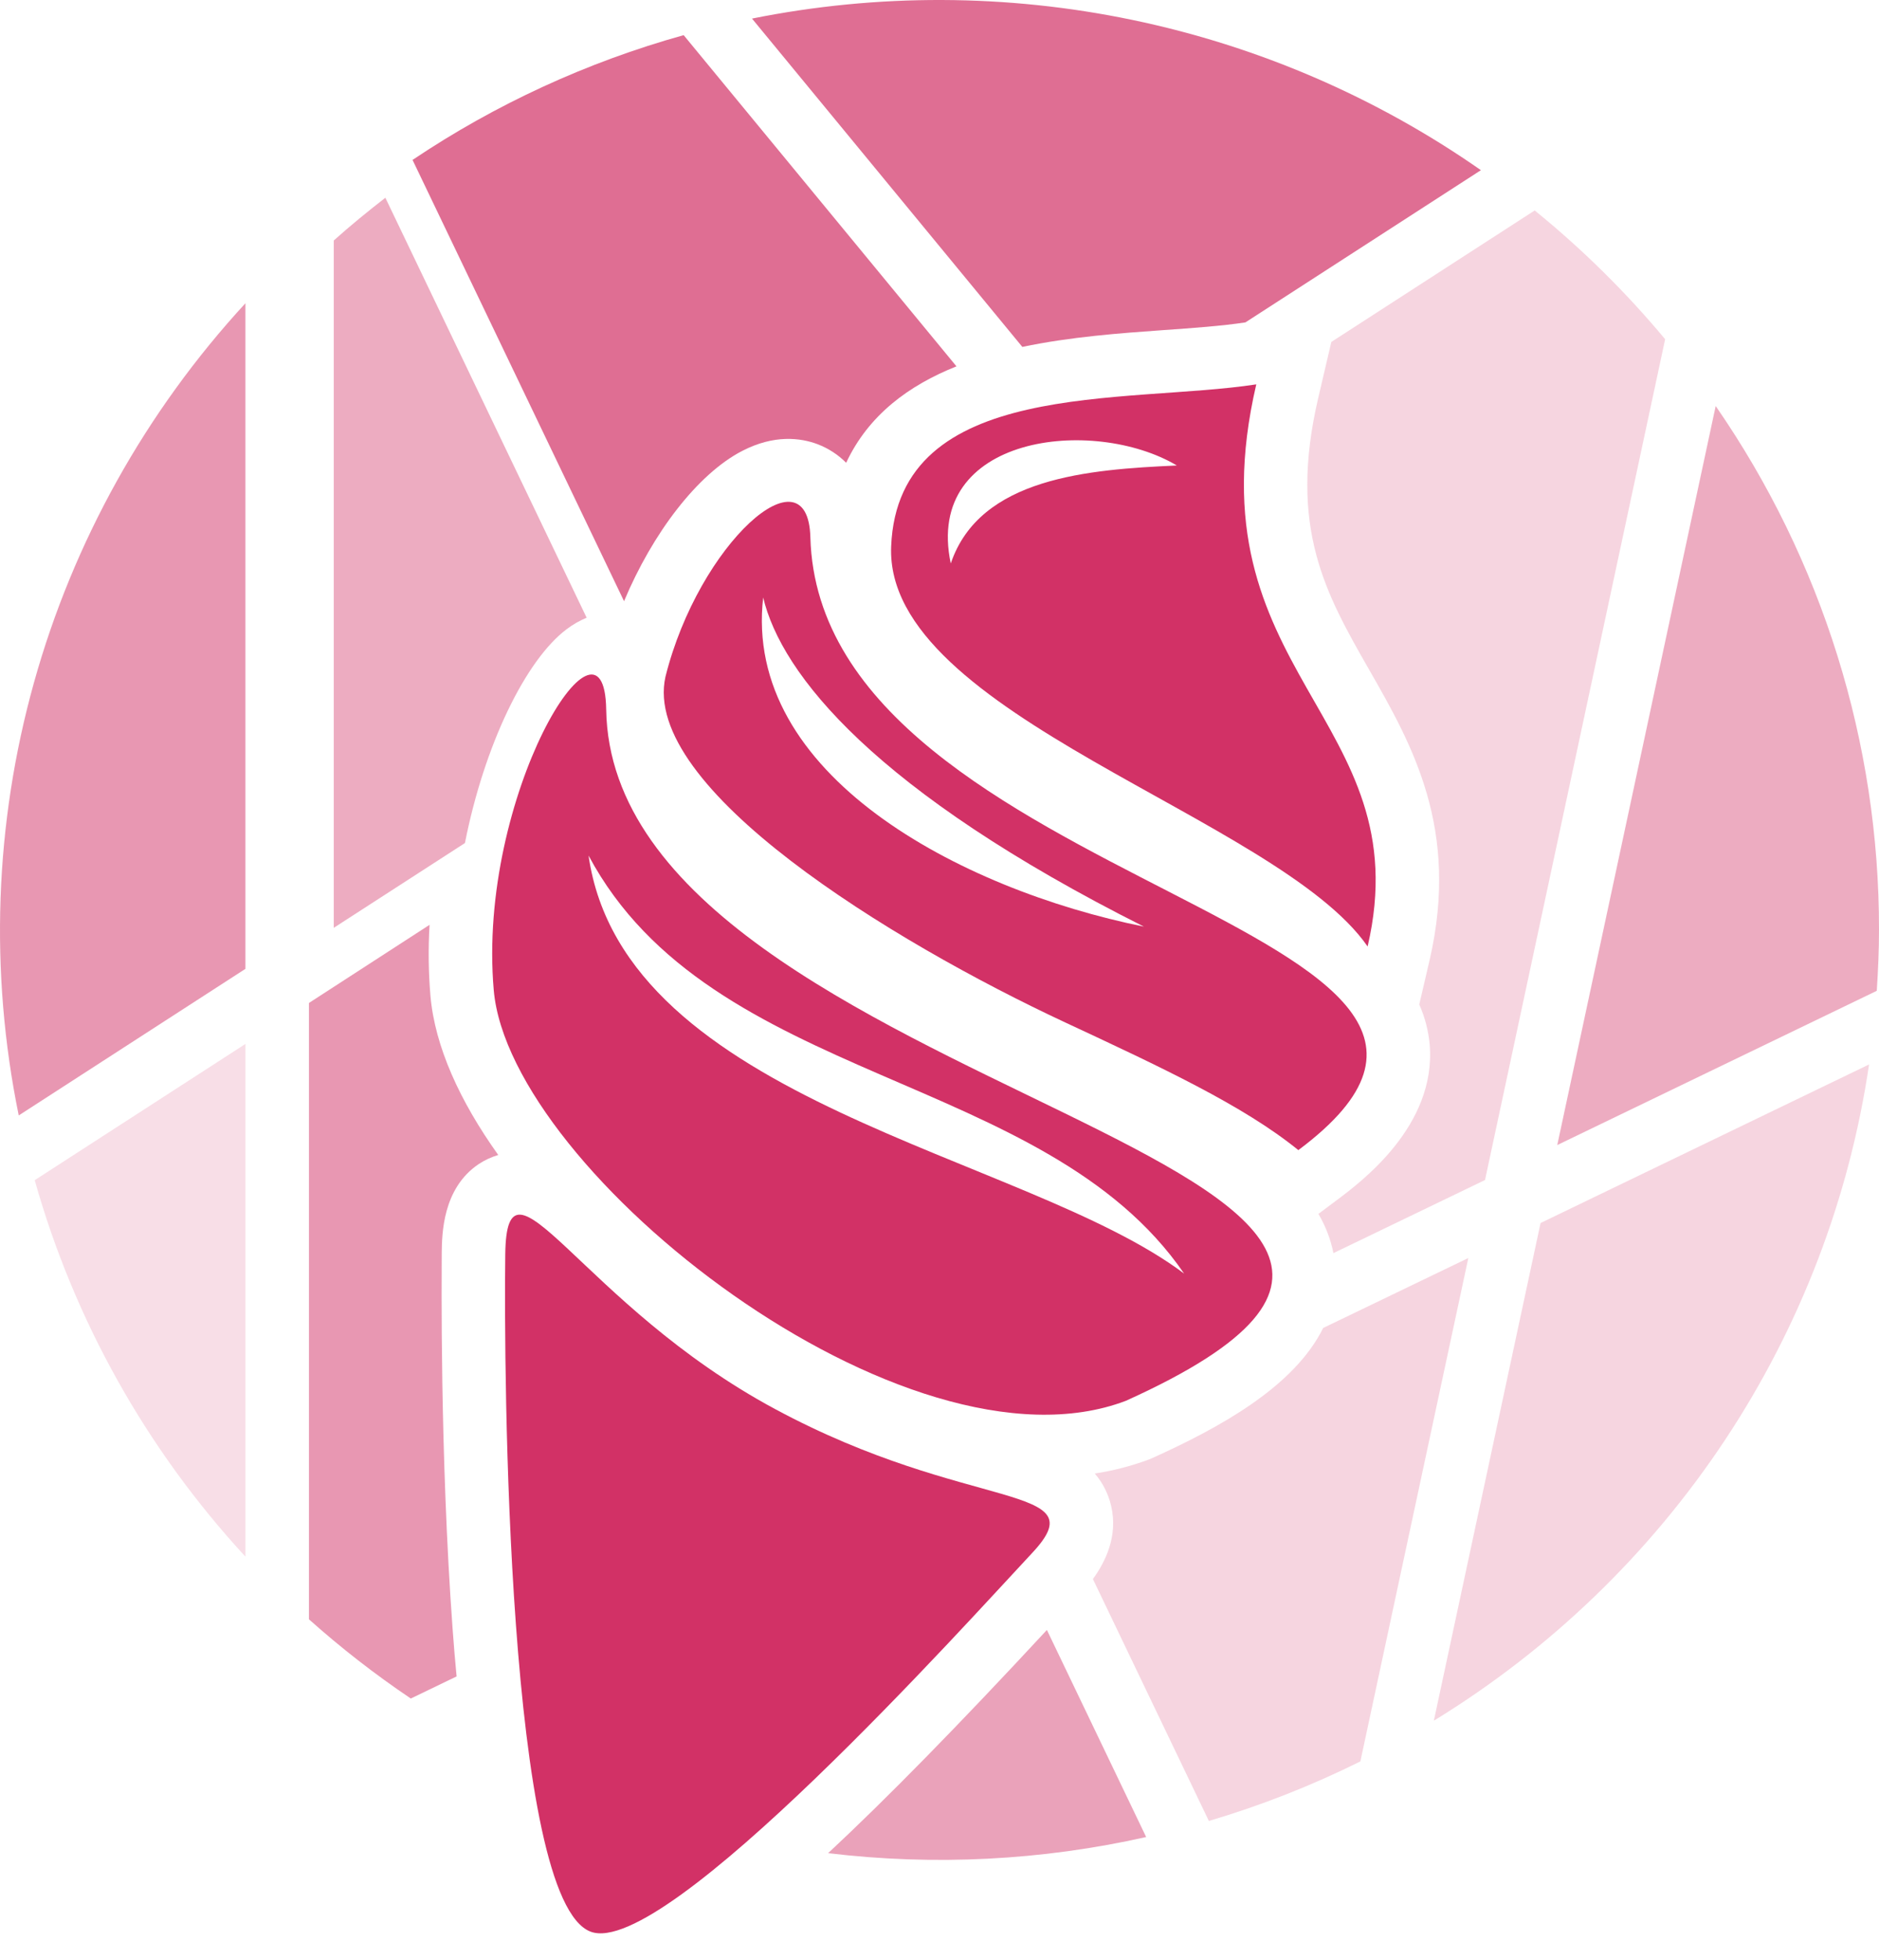 <svg width="70" height="73" viewBox="0 0 70 73" fill="none" xmlns="http://www.w3.org/2000/svg">
<path d="M22.583 26.418C22.514 22.022 17.762 29.623 18.394 36.877C18.986 43.665 33.761 55.28 41.943 52.17C61.343 43.419 22.803 40.887 22.583 26.418ZM21.926 31.863C26.495 40.421 38.916 39.86 44.113 47.432C38.178 42.969 23.242 41.063 21.926 31.863V31.863Z" fill="#D23166"/>
<path d="M30.189 20.006C30.098 16.634 26.033 20.232 24.791 25.203C23.869 29.338 33.192 35.052 39.696 38.085C43.228 39.73 46.335 41.179 48.368 42.834C59.493 34.529 30.545 33.136 30.189 20.006ZM28.428 22.239C29.105 25.12 32.605 29.479 42.614 34.51C35.735 33.118 27.663 28.836 28.433 22.239H28.428Z" fill="#D23166"/>
<path d="M46.801 14.315C41.935 15.062 33.456 14.068 33.199 20.349C32.941 26.629 47.599 30.416 50.949 35.249C52.937 26.711 44.292 25.097 46.801 14.315ZM35.419 20.982C34.407 16.189 40.739 15.493 43.842 17.336C40.572 17.485 36.506 17.777 35.421 20.982H35.419Z" fill="#D23166"/>
<path d="M28.872 52.476C21.637 48.588 18.877 42.382 18.823 46.711C18.769 51.039 18.875 70.772 22.006 71.942C24.773 72.978 36 60.456 38.456 57.833C40.911 55.21 36.106 56.37 28.872 52.476Z" fill="#D23166"/>
<path opacity="0.7" d="M38.086 12.92C39.878 12.543 41.737 12.408 43.33 12.295C44.455 12.216 45.516 12.14 46.396 12.007L55.17 6.338C51.271 3.616 46.851 1.712 42.181 0.741C37.512 -0.23 32.691 -0.247 28.015 0.692L38.086 12.92Z" fill="#D23166"/>
<path opacity="0.8" d="M9.144 57.975V38.879L1.293 43.953C2.763 49.171 5.452 53.974 9.144 57.975Z" fill="#D23166" fill-opacity="0.2"/>
<path opacity="0.4" d="M58.014 42.645L69.917 36.901C69.966 36.15 70 35.397 70 34.634C70.01 27.671 67.889 20.869 63.916 15.122L58.014 42.645Z" fill="#D23166"/>
<path opacity="0.2" d="M49.293 49.458C48.209 51.654 45.423 53.176 42.925 54.304L42.858 54.333L42.792 54.359C42.143 54.6 41.47 54.774 40.784 54.878C41.08 55.223 41.289 55.633 41.392 56.074C41.663 57.216 41.169 58.183 40.715 58.808L45.035 67.818C46.978 67.243 48.867 66.501 50.679 65.6L54.701 46.852L49.293 49.458Z" fill="#D23166"/>
<path opacity="0.2" d="M62.033 12.634C60.574 10.883 58.947 9.277 57.173 7.838L49.597 12.735L49.105 14.84C47.984 19.658 49.389 22.116 51.017 24.961C52.601 27.73 54.395 30.87 53.253 35.779L52.873 37.41C53.083 37.883 53.214 38.385 53.261 38.899C53.517 41.922 50.713 44.014 49.793 44.703L49.116 45.209C49.383 45.662 49.573 46.156 49.675 46.67L55.323 43.947L62.033 12.634Z" fill="#D23166"/>
<path opacity="0.5" d="M16.862 60.675C16.382 54.113 16.456 47.421 16.456 46.678C16.465 45.957 16.485 44.265 17.827 43.358C18.053 43.208 18.301 43.092 18.562 43.015C17.134 41.016 16.199 38.977 16.035 37.081C15.961 36.203 15.951 35.322 16.003 34.443L11.51 37.353V60.308C12.705 61.376 13.973 62.361 15.304 63.258L17.01 62.435C16.956 61.877 16.907 61.291 16.862 60.675Z" fill="#D23166"/>
<path opacity="0.2" d="M57.392 45.549L53.416 64.084C57.756 61.426 61.456 57.861 64.257 53.639C67.058 49.417 68.891 44.64 69.63 39.643L57.392 45.549Z" fill="#D23166"/>
<path opacity="0.45" d="M39.001 60.704C35.678 64.288 33.019 66.996 30.851 69.017C34.805 69.493 38.814 69.29 42.699 68.416L39.001 60.704Z" fill="#D23166"/>
<path opacity="0.7" d="M35.632 13.644L25.469 1.309C21.872 2.311 18.462 3.88 15.369 5.956L23.248 22.39C24.316 19.843 25.989 17.656 27.641 16.798C28.851 16.169 29.839 16.311 30.454 16.542C30.856 16.695 31.221 16.931 31.523 17.235C32.358 15.45 33.866 14.348 35.632 13.644Z" fill="#D23166"/>
<path opacity="0.4" d="M21.114 23.43C21.341 23.258 21.59 23.115 21.855 23.006L14.356 7.365C13.698 7.876 13.053 8.402 12.434 8.957V34.555L17.321 31.397C18.039 27.761 19.576 24.581 21.114 23.43Z" fill="#D23166"/>
<path opacity="0.5" d="M9.143 36.083V11.294C5.432 15.324 2.733 20.163 1.266 25.419C-0.202 30.674 -0.396 36.198 0.698 41.542L9.143 36.083Z" fill="#D23166"/>
</svg>
